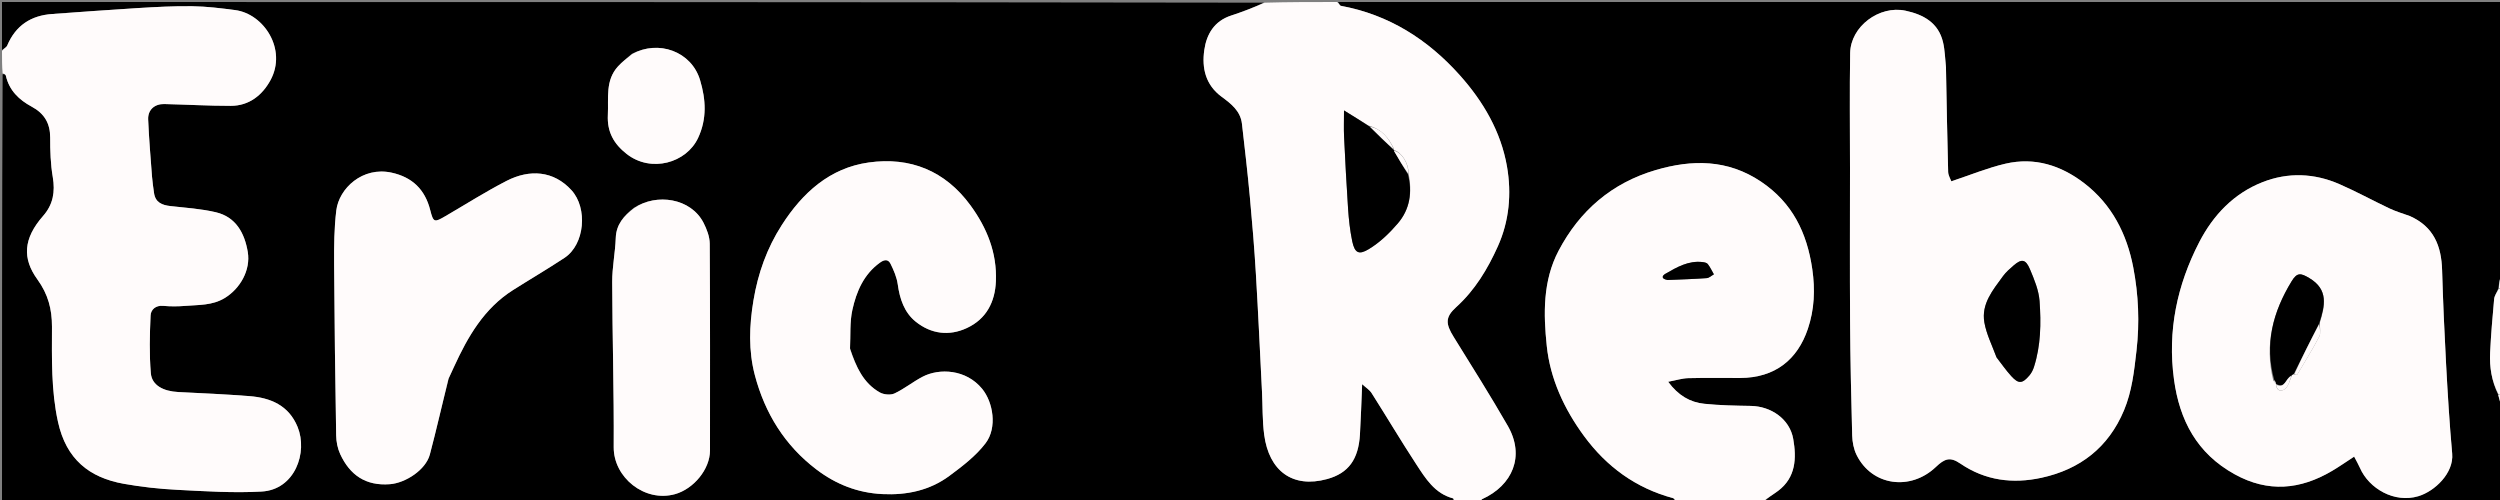 <svg version="1.1" id="Layer_1" xmlns="http://www.w3.org/2000/svg" xmlns:xlink="http://www.w3.org/1999/xlink" x="0px" y="0px"
	 width="100%" viewBox="0 0 1250 250" enable-background="new 0 0 1250 250" xml:space="preserve">
<rect x="0" y="0" width="1250" height="250" fill="#808080" stroke="none"/>
<path fill="#000000" opacity="1" stroke="none" 
	d="
M1,25 
	C1,17.005 1,9.011 1,1 
	C211.023,1 421.047,1 631.836,1.346 
	C626.929,3.73 621.3,5.901 615.574,7.772 
	C607.154,10.524 603.281,17.055 602.144,25.025 
	C600.852,34.071 602.77,42.439 610.778,48.352 
	C615.481,51.825 620.224,55.437 620.97,61.844 
	C622.402,74.149 623.813,86.46 624.959,98.794 
	C626.142,111.52 627.19,124.266 627.954,137.024 
	C629.124,156.586 630.009,176.166 630.995,195.739 
	C631.36,202.976 631.147,210.286 632.102,217.442 
	C634.496,235.369 646.183,244.298 663.559,239.528 
	C674.258,236.592 679.236,229.68 679.974,217.197 
	C680.464,208.921 680.705,200.631 681.068,192.084 
	C682.969,193.837 684.781,194.935 685.799,196.537 
	C693.291,208.337 700.431,220.364 708.081,232.058 
	C712.754,239.201 717.32,246.758 726.533,249.182 
	C726.828,249.259 726.851,250.371 727,251 
	C485.111,251 243.222,251 1,251 
	C1,179.977 1,108.954 1.318,37.17 
	C2.076,36.874 2.794,37.274 2.915,37.81 
	C4.582,45.202 9.505,49.922 15.844,53.326 
	C22.115,56.693 25.111,61.621 25.092,68.846 
	C25.074,75.412 25.285,82.072 26.387,88.522 
	C27.653,95.931 26.549,102.28 21.557,107.965 
	C11.617,119.287 11.099,129.224 18.699,139.71 
	C24.105,147.17 26.001,154.693 25.986,163.281 
	C25.957,179.255 25.534,195.253 29.008,210.996 
	C33.102,229.55 44.537,238.804 61.929,241.903 
	C70.737,243.472 79.705,244.46 88.641,244.915 
	C102.702,245.631 116.851,246.579 130.866,245.768 
	C147.482,244.807 153.997,226.189 148.811,213.498 
	C144.404,202.714 135.347,198.889 124.672,198.059 
	C112.855,197.139 101.006,196.603 89.165,196.023 
	C81.637,195.654 75.922,192.616 75.421,186.642 
	C74.616,177.053 74.861,167.339 75.295,157.706 
	C75.422,154.889 77.776,152.569 81.599,152.927 
	C85.233,153.267 88.945,153.247 92.587,152.946 
	C99.295,152.393 106.137,152.791 112.335,149.03 
	C120.08,144.33 125.413,135.02 123.883,125.967 
	C122.3,116.598 117.992,108.485 107.886,106.116 
	C100.508,104.387 92.83,103.882 85.262,103.042 
	C80.973,102.567 77.652,101.227 77.001,96.409 
	C76.633,93.682 76.204,90.956 75.998,88.215 
	C75.286,78.717 74.473,69.22 74.079,59.708 
	C73.88,54.924 77.288,51.912 82.134,52.024 
	C93.221,52.281 104.306,52.923 115.392,52.921 
	C124.581,52.919 131.192,47.566 135.271,40.034 
	C143.556,24.733 131.979,6.939 117.59,5.044 
	C110.472,4.106 103.296,3.217 96.135,3.113 
	C87.055,2.98 77.954,3.497 68.88,4.039 
	C54.624,4.891 40.383,6.005 26.134,6.996 
	C15.467,7.738 7.835,12.744 3.609,22.751 
	C3.209,23.699 1.892,24.26 1,25 
M425.001,174.031 
	C425.334,167.631 424.826,161.043 426.199,154.875 
	C428.232,145.743 431.852,137.156 440.034,131.278 
	C442.515,129.497 444.229,129.788 445.286,131.927 
	C446.883,135.161 448.391,138.652 448.876,142.179 
	C449.879,149.483 452.168,156.276 457.877,160.854 
	C465.493,166.961 474.504,168.188 483.457,164.008 
	C493.177,159.471 497.531,150.996 497.951,140.58 
	C498.522,126.407 493.491,113.979 485.258,102.704 
	C472.6,85.369 455.091,78.331 434.369,81.242 
	C414.85,83.983 401.237,96.4 390.863,112.574 
	C383.468,124.104 379.009,136.581 376.73,150.212 
	C374.611,162.887 374.202,175.393 377.432,187.617 
	C382.437,206.559 392.331,222.68 408.212,234.74 
	C417.99,242.165 428.831,246.438 441.177,247.042 
	C453.41,247.64 464.876,245.224 474.735,237.908 
	C481.236,233.083 487.954,227.968 492.781,221.62 
	C498.731,213.797 496.565,201.112 491.07,194.407 
	C483.004,184.565 469.649,184.045 461.363,188.334 
	C456.519,190.841 452.201,194.396 447.284,196.71 
	C445.295,197.647 441.891,197.334 439.905,196.216 
	C431.654,191.567 428.027,183.402 425.001,174.031 
M224.404,189.075 
	C225.271,187.184 226.137,185.292 227.005,183.401 
	C233.901,168.366 241.994,154.233 256.481,145.052 
	C265.036,139.629 273.787,134.507 282.238,128.929 
	C292.435,122.2 293.927,104.102 285.756,95.12 
	C276.854,85.333 264.839,84.503 253.286,90.443 
	C242.866,95.801 232.938,102.117 222.798,108.02 
	C217.163,111.3 216.714,111.365 215.106,105.029 
	C212.485,94.7 206.119,88.61 195.861,86.339 
	C181.247,83.104 169.488,94.246 168.151,105.217 
	C167.075,114.044 167.005,123.037 167.059,131.953 
	C167.23,160.537 167.607,189.122 168.083,217.703 
	C168.135,220.847 168.789,224.225 170.102,227.06 
	C174.943,237.516 182.836,243.023 194.919,242.102 
	C202.795,241.502 212.888,234.91 214.927,227.244 
	C218.227,214.831 221.021,202.283 224.404,189.075 
M316.778,104.02 
	C311.949,107.896 308.118,112.174 307.879,118.986 
	C307.622,126.316 306.08,133.624 306.101,140.939 
	C306.179,168.487 307.031,196.037 306.855,223.581 
	C306.758,238.693 322.27,251.306 337.488,247.079 
	C346.707,244.518 355,234.719 355,225.194 
	C355,190.738 355.09,156.281 354.863,121.826 
	C354.84,118.336 353.405,114.605 351.778,111.419 
	C345.477,99.08 328.279,96.449 316.778,104.02 
M315.786,27.019 
	C313.519,29.06 311.067,30.931 309.019,33.172 
	C302.572,40.23 304.344,49.04 303.926,57.453 
	C303.509,65.843 306.801,71.88 313.358,77 
	C325.57,86.534 343.179,81.492 349.043,68.973 
	C353.53,59.392 352.959,49.779 350.025,40.019 
	C345.722,25.7 329.241,19.79 315.786,27.019 
z"/>
<path fill="#000000" opacity="1" stroke="none" 
	d="
M1251,204 
	C1251,219.65 1251,235.3 1251,251 
	C1128.312,251 1005.625,251 882.177,250.697 
	C883.96,248.753 886.612,247.258 889.027,245.446 
	C897.988,238.723 898.287,229.008 896.62,219.483 
	C894.877,209.529 885.565,203.126 875.406,202.959 
	C867.653,202.832 859.87,202.687 852.167,201.895 
	C845.053,201.164 839.134,197.755 834.071,190.88 
	C837.98,190.147 841.032,189.159 844.108,189.079 
	C852.766,188.853 861.434,189.042 870.099,188.991 
	C887.612,188.887 898.741,179.802 903.936,164.416 
	C907.21,154.719 907.627,144.792 906.133,134.527 
	C903.488,116.355 896.208,101.379 880.549,90.847 
	C863.848,79.615 846.031,79.669 827.757,85.061 
	C805.915,91.504 789.841,105.298 779.281,125.386 
	C771.368,140.438 771.707,157.004 773.384,172.994 
	C775.104,189.395 782.064,204.466 791.969,217.959 
	C803.316,233.415 817.924,244.056 836.533,249.071 
	C837.151,249.237 837.517,250.336 838,251 
	C805.979,251 773.958,251 741.174,250.687 
	C740.609,250.107 740.748,249.709 741.013,249.59 
	C756.266,242.685 762.583,228.068 753.906,212.961 
	C745.259,197.906 735.972,183.216 726.831,168.449 
	C722.75,161.856 722.553,158.58 728.102,153.554 
	C737.5,145.042 743.817,134.506 748.913,123.19 
	C754.64,110.471 755.832,96.807 753.509,83.339 
	C750.485,65.811 741.589,50.664 729.851,37.554 
	C713.884,19.722 694.43,7.337 670.467,2.919 
	C669.88,2.81 669.485,1.663 669,1 
	C862.882,1 1056.764,1 1251,1 
	C1251,46.02 1251,91.041 1250.63,136.648 
	C1249.896,139.489 1249.531,141.745 1249.087,144.384 
	C1248.336,146.35 1247.22,147.891 1247.07,149.521 
	C1246.25,158.464 1245.481,167.419 1245.059,176.388 
	C1244.721,183.539 1245.8,190.535 1249.09,197.406 
	C1249.675,199.868 1250.338,201.934 1251,204 
M925,84.5 
	C925,109.83 924.875,135.16 925.041,160.489 
	C925.167,179.573 925.57,198.658 926.092,217.736 
	C926.182,221.038 926.862,224.615 928.321,227.54 
	C936.069,243.075 955.325,245.496 967.929,233.486 
	C972.318,229.304 975.034,228.283 980.123,231.759 
	C992.672,240.331 1006.403,241.995 1020.703,238.893 
	C1040.027,234.701 1054.245,223.713 1062.009,205.132 
	C1065.988,195.609 1067.075,185.565 1068.244,175.365 
	C1069.859,161.277 1069.252,147.324 1066.625,133.669 
	C1063.427,117.045 1055.976,102.22 1042.051,91.558 
	C1030.384,82.625 1017.26,78.482 1002.759,81.842 
	C993.782,83.923 985.155,87.512 975.663,90.659 
	C975.229,89.437 974.123,87.719 974.076,85.973 
	C973.617,68.893 973.333,51.808 973.001,34.725 
	C972.995,34.392 973.032,34.055 972.996,33.726 
	C972.534,29.507 972.479,25.19 971.51,21.09 
	C969.204,11.335 961.675,7.266 952.746,5.35 
	C939.702,2.552 925.31,13.184 925.082,26.51 
	C924.759,45.501 925,64.503 925,84.5 
M1204.503,107.953 
	C1201.22,106.714 1197.834,105.69 1194.673,104.193 
	C1186.29,100.227 1178.141,95.742 1169.648,92.041 
	C1157.079,86.564 1143.99,86.079 1131.263,91.078 
	C1116.874,96.729 1106.614,107.556 1099.655,121.007 
	C1088.522,142.524 1083.675,165.447 1086.996,189.751 
	C1089.791,210.21 1098.479,226.707 1117.289,237.115 
	C1134.051,246.389 1150.085,244.856 1166,235.472 
	C1169.697,233.292 1173.218,230.815 1177.075,228.309 
	C1178.259,230.596 1179.225,232.229 1179.978,233.956 
	C1184.505,244.338 1197.261,251.714 1209.206,248.092 
	C1217.409,245.605 1226.967,236.528 1226.091,226.813 
	C1224.748,211.924 1223.853,196.99 1223.043,182.06 
	C1222.193,166.401 1221.512,150.729 1221.05,135.054 
	C1220.697,123.064 1216.945,113.302 1204.503,107.953 
z"/>
<path fill="#FFFBFB" opacity="1" stroke="none" 
	d="
M668.531,1 
	C669.485,1.663 669.88,2.81 670.467,2.919 
	C694.43,7.337 713.884,19.722 729.851,37.554 
	C741.589,50.664 750.485,65.811 753.509,83.339 
	C755.832,96.807 754.64,110.471 748.913,123.19 
	C743.817,134.506 737.5,145.042 728.102,153.554 
	C722.553,158.58 722.75,161.856 726.831,168.449 
	C735.972,183.216 745.259,197.906 753.906,212.961 
	C762.583,228.068 756.266,242.685 741.013,249.59 
	C740.748,249.709 740.609,250.107 740.706,250.687 
	C736.643,251 732.286,251 727.465,251 
	C726.851,250.371 726.828,249.259 726.533,249.182 
	C717.32,246.758 712.754,239.201 708.081,232.058 
	C700.431,220.364 693.291,208.337 685.799,196.537 
	C684.781,194.935 682.969,193.837 681.068,192.084 
	C680.705,200.631 680.464,208.921 679.974,217.197 
	C679.236,229.68 674.258,236.592 663.559,239.528 
	C646.183,244.298 634.496,235.369 632.102,217.442 
	C631.147,210.286 631.36,202.976 630.995,195.739 
	C630.009,176.166 629.124,156.586 627.954,137.024 
	C627.19,124.266 626.142,111.52 624.959,98.794 
	C623.813,86.46 622.402,74.149 620.97,61.844 
	C620.224,55.437 615.481,51.825 610.778,48.352 
	C602.77,42.439 600.852,34.071 602.144,25.025 
	C603.281,17.055 607.154,10.524 615.574,7.772 
	C621.3,5.901 626.929,3.73 632.301,1.346 
	C644.021,1 656.042,1 668.531,1 
M696.984,75.014 
	C696.984,75.014 696.939,75.095 696.966,74.353 
	C694.374,69.051 691.007,64.576 684.241,62.786 
	C680.554,60.506 676.867,58.227 672,55.218 
	C672,60.846 671.851,64.458 672.027,68.055 
	C672.623,80.225 673.222,92.398 674.052,104.554 
	C674.417,109.899 675.02,115.273 676.094,120.515 
	C677.364,126.709 679.546,127.48 684.38,124.571 
	C689.839,121.286 694.711,116.601 698.893,111.716 
	C704.92,104.675 706.278,96.142 704.218,86.474 
	C704.429,81.767 700.747,76.022 696.984,75.014 
z"/>
<path fill="#FFFBFB" opacity="1" stroke="none" 
	d="
M1,25.461 
	C1.892,24.26 3.209,23.699 3.609,22.751 
	C7.835,12.744 15.467,7.738 26.134,6.996 
	C40.383,6.005 54.624,4.891 68.88,4.039 
	C77.954,3.497 87.055,2.98 96.135,3.113 
	C103.296,3.217 110.472,4.106 117.59,5.044 
	C131.979,6.939 143.556,24.733 135.271,40.034 
	C131.192,47.566 124.581,52.919 115.392,52.921 
	C104.306,52.923 93.221,52.281 82.134,52.024 
	C77.288,51.912 73.88,54.924 74.079,59.708 
	C74.473,69.22 75.286,78.717 75.998,88.215 
	C76.204,90.956 76.633,93.682 77.001,96.409 
	C77.652,101.227 80.973,102.567 85.262,103.042 
	C92.83,103.882 100.508,104.387 107.886,106.116 
	C117.992,108.485 122.3,116.598 123.883,125.967 
	C125.413,135.02 120.08,144.33 112.335,149.03 
	C106.137,152.791 99.295,152.393 92.587,152.946 
	C88.945,153.247 85.233,153.267 81.599,152.927 
	C77.776,152.569 75.422,154.889 75.295,157.706 
	C74.861,167.339 74.616,177.053 75.421,186.642 
	C75.922,192.616 81.637,195.654 89.165,196.023 
	C101.006,196.603 112.855,197.139 124.672,198.059 
	C135.347,198.889 144.404,202.714 148.811,213.498 
	C153.997,226.189 147.482,244.807 130.866,245.768 
	C116.851,246.579 102.702,245.631 88.641,244.915 
	C79.705,244.46 70.737,243.472 61.929,241.903 
	C44.537,238.804 33.102,229.55 29.008,210.996 
	C25.534,195.253 25.957,179.255 25.986,163.281 
	C26.001,154.693 24.105,147.17 18.699,139.71 
	C11.099,129.224 11.617,119.287 21.557,107.965 
	C26.549,102.28 27.653,95.931 26.387,88.522 
	C25.285,82.072 25.074,75.412 25.092,68.846 
	C25.111,61.621 22.115,56.693 15.844,53.326 
	C9.505,49.922 4.582,45.202 2.915,37.81 
	C2.794,37.274 2.076,36.874 1.318,36.705 
	C1,33.307 1,29.614 1,25.461 
z"/>
<path fill="#FFFBFB" opacity="1" stroke="none" 
	d="
M838.469,251 
	C837.517,250.336 837.151,249.237 836.533,249.071 
	C817.924,244.056 803.316,233.415 791.969,217.959 
	C782.064,204.466 775.104,189.395 773.384,172.994 
	C771.707,157.004 771.368,140.438 779.281,125.386 
	C789.841,105.298 805.915,91.504 827.757,85.061 
	C846.031,79.669 863.848,79.615 880.549,90.847 
	C896.208,101.379 903.488,116.355 906.133,134.527 
	C907.627,144.792 907.21,154.719 903.936,164.416 
	C898.741,179.802 887.612,188.887 870.099,188.991 
	C861.434,189.042 852.766,188.853 844.108,189.079 
	C841.032,189.159 837.98,190.147 834.071,190.88 
	C839.134,197.755 845.053,201.164 852.167,201.895 
	C859.87,202.687 867.653,202.832 875.406,202.959 
	C885.565,203.126 894.877,209.529 896.62,219.483 
	C898.287,229.008 897.988,238.723 889.027,245.446 
	C886.612,247.258 883.96,248.753 881.709,250.697 
	C867.646,251 853.292,251 838.469,251 
M834.197,140 
	C840.584,139.715 846.979,139.524 853.354,139.063 
	C854.59,138.973 855.749,137.827 856.944,137.167 
	C855.951,135.438 855.097,133.603 853.898,132.03 
	C853.413,131.394 852.199,131.142 851.279,131.034 
	C844.239,130.207 838.454,133.588 832.722,136.881 
	C830.859,137.952 830.579,139.473 834.197,140 
z"/>
<path fill="#FFFBFB" opacity="1" stroke="none" 
	d="
M1249.167,197.011 
	C1245.8,190.535 1244.721,183.539 1245.059,176.388 
	C1245.481,167.419 1246.25,158.464 1247.07,149.521 
	C1247.22,147.891 1248.336,146.35 1249.392,144.384 
	C1250.185,144 1250.593,144 1251,144 
	C1251,161.688 1251,179.375 1250.758,197.434 
	C1250.066,197.541 1249.616,197.276 1249.167,197.011 
z"/>
<path fill="#FFFBFB" opacity="1" stroke="none" 
	d="
M1251,143.562 
	C1250.593,144 1250.185,144 1249.472,144 
	C1249.531,141.745 1249.896,139.489 1250.63,137.117 
	C1251,139.042 1251,141.083 1251,143.562 
z"/>
<path fill="#FFFBFB" opacity="1" stroke="none" 
	d="
M1249.09,197.406 
	C1249.616,197.276 1250.066,197.541 1250.758,197.903 
	C1251,199.714 1251,201.429 1251,203.572 
	C1250.338,201.934 1249.675,199.868 1249.09,197.406 
z"/>
<path fill="#FFFBFB" opacity="1" stroke="none" 
	d="
M425.009,174.48 
	C428.027,183.402 431.654,191.567 439.905,196.216 
	C441.891,197.334 445.295,197.647 447.284,196.71 
	C452.201,194.396 456.519,190.841 461.363,188.334 
	C469.649,184.045 483.004,184.565 491.07,194.407 
	C496.565,201.112 498.731,213.797 492.781,221.62 
	C487.954,227.968 481.236,233.083 474.735,237.908 
	C464.876,245.224 453.41,247.64 441.177,247.042 
	C428.831,246.438 417.99,242.165 408.212,234.74 
	C392.331,222.68 382.437,206.559 377.432,187.617 
	C374.202,175.393 374.611,162.887 376.73,150.212 
	C379.009,136.581 383.468,124.104 390.863,112.574 
	C401.237,96.4 414.85,83.983 434.369,81.242 
	C455.091,78.331 472.6,85.369 485.258,102.704 
	C493.491,113.979 498.522,126.407 497.951,140.58 
	C497.531,150.996 493.177,159.471 483.457,164.008 
	C474.504,168.188 465.493,166.961 457.877,160.854 
	C452.168,156.276 449.879,149.483 448.876,142.179 
	C448.391,138.652 446.883,135.161 445.286,131.927 
	C444.229,129.788 442.515,129.497 440.034,131.278 
	C431.852,137.156 428.232,145.743 426.199,154.875 
	C424.826,161.043 425.334,167.631 425.009,174.48 
z"/>
<path fill="#FFFBFB" opacity="1" stroke="none" 
	d="
M224.216,189.433 
	C221.021,202.283 218.227,214.831 214.927,227.244 
	C212.888,234.91 202.795,241.502 194.919,242.102 
	C182.836,243.023 174.943,237.516 170.102,227.06 
	C168.789,224.225 168.135,220.847 168.083,217.703 
	C167.607,189.122 167.23,160.537 167.059,131.953 
	C167.005,123.037 167.075,114.044 168.151,105.217 
	C169.488,94.246 181.247,83.104 195.861,86.339 
	C206.119,88.61 212.485,94.7 215.106,105.029 
	C216.714,111.365 217.163,111.3 222.798,108.02 
	C232.938,102.117 242.866,95.801 253.286,90.443 
	C264.839,84.503 276.854,85.333 285.756,95.12 
	C293.927,104.102 292.435,122.2 282.238,128.929 
	C273.787,134.507 265.036,139.629 256.481,145.052 
	C241.994,154.233 233.901,168.366 227.005,183.401 
	C226.137,185.292 225.271,187.184 224.216,189.433 
z"/>
<path fill="#FFFBFB" opacity="1" stroke="none" 
	d="
M317.156,103.979 
	C328.279,96.449 345.477,99.08 351.778,111.419 
	C353.405,114.605 354.84,118.336 354.863,121.826 
	C355.09,156.281 355,190.738 355,225.194 
	C355,234.719 346.707,244.518 337.488,247.079 
	C322.27,251.306 306.758,238.693 306.855,223.581 
	C307.031,196.037 306.179,168.487 306.101,140.939 
	C306.08,133.624 307.622,126.316 307.879,118.986 
	C308.118,112.174 311.949,107.896 317.156,103.979 
z"/>
<path fill="#FFFBFB" opacity="1" stroke="none" 
	d="
M316.172,26.971 
	C329.241,19.79 345.722,25.7 350.025,40.019 
	C352.959,49.779 353.53,59.392 349.043,68.973 
	C343.179,81.492 325.57,86.534 313.358,77 
	C306.801,71.88 303.509,65.843 303.926,57.453 
	C304.344,49.04 302.572,40.23 309.019,33.172 
	C311.067,30.931 313.519,29.06 316.172,26.971 
z"/>
<path fill="#FFFBFB" opacity="1" stroke="none" 
	d="
M925,84 
	C925,64.503 924.759,45.501 925.082,26.51 
	C925.31,13.184 939.702,2.552 952.746,5.35 
	C961.675,7.266 969.204,11.335 971.51,21.09 
	C972.479,25.19 972.534,29.507 972.996,33.726 
	C973.032,34.055 972.995,34.392 973.001,34.725 
	C973.333,51.808 973.617,68.893 974.076,85.973 
	C974.123,87.719 975.229,89.437 975.663,90.659 
	C985.155,87.512 993.782,83.923 1002.759,81.842 
	C1017.26,78.482 1030.384,82.625 1042.051,91.558 
	C1055.976,102.22 1063.427,117.045 1066.625,133.669 
	C1069.252,147.324 1069.859,161.277 1068.244,175.365 
	C1067.075,185.565 1065.988,195.609 1062.009,205.132 
	C1054.245,223.713 1040.027,234.701 1020.703,238.893 
	C1006.403,241.995 992.672,240.331 980.123,231.759 
	C975.034,228.283 972.318,229.304 967.929,233.486 
	C955.325,245.496 936.069,243.075 928.321,227.54 
	C926.862,224.615 926.182,221.038 926.092,217.736 
	C925.57,198.658 925.167,179.573 925.041,160.489 
	C924.875,135.16 925,109.83 925,84 
M998.417,178.934 
	C1000.815,181.991 1003.04,185.206 1005.653,188.066 
	C1009.279,192.034 1011.136,191.909 1014.695,187.729 
	C1015.704,186.544 1016.478,185.035 1016.958,183.546 
	C1020.426,172.774 1020.576,161.595 1019.774,150.537 
	C1019.381,145.126 1017.119,139.711 1014.97,134.607 
	C1012.836,129.54 1010.784,129.296 1006.819,132.726 
	C1004.91,134.378 1002.946,136.084 1001.476,138.107 
	C996.45,145.02 990.566,151.946 992.184,161.203 
	C993.207,167.058 996.018,172.602 998.417,178.934 
z"/>
<path fill="#FFFBFB" opacity="1" stroke="none" 
	d="
M1204.894,107.99 
	C1216.945,113.302 1220.697,123.064 1221.05,135.054 
	C1221.512,150.729 1222.193,166.401 1223.043,182.06 
	C1223.853,196.99 1224.748,211.924 1226.091,226.813 
	C1226.967,236.528 1217.409,245.605 1209.206,248.092 
	C1197.261,251.714 1184.505,244.338 1179.978,233.956 
	C1179.225,232.229 1178.259,230.596 1177.075,228.309 
	C1173.218,230.815 1169.697,233.292 1166,235.472 
	C1150.085,244.856 1134.051,246.389 1117.289,237.115 
	C1098.479,226.707 1089.791,210.21 1086.996,189.751 
	C1083.675,165.447 1088.522,142.524 1099.655,121.007 
	C1106.614,107.556 1116.874,96.729 1131.263,91.078 
	C1143.99,86.079 1157.079,86.564 1169.648,92.041 
	C1178.141,95.742 1186.29,100.227 1194.673,104.193 
	C1197.834,105.69 1201.22,106.714 1204.894,107.99 
M1138.016,191.986 
	C1138.016,191.986 1138.06,191.905 1138.047,192.688 
	C1138.645,196.227 1141.425,195.556 1142.792,194.235 
	C1144.395,192.685 1144.948,190.05 1146.089,187.39 
	C1146.377,187.222 1146.666,187.055 1147.322,187.39 
	C1147.763,187.373 1148.481,187.522 1148.604,187.317 
	C1152.366,180.997 1156.254,174.739 1159.657,168.228 
	C1160.531,166.555 1159.85,164.07 1159.992,161.138 
	C1162.521,152.791 1164.275,144.829 1154.761,139.103 
	C1150.349,136.448 1148.558,136.142 1145.82,140.623 
	C1136.48,155.905 1132.129,172.122 1136.626,190.294 
	C1137.117,190.843 1137.607,191.392 1138.016,191.986 
z"/>
<path fill="#000000" opacity="1" stroke="none" 
	d="
M703.955,87.112 
	C706.278,96.142 704.92,104.675 698.893,111.716 
	C694.711,116.601 689.839,121.286 684.38,124.571 
	C679.546,127.48 677.364,126.709 676.094,120.515 
	C675.02,115.273 674.417,109.899 674.052,104.554 
	C673.222,92.398 672.623,80.225 672.027,68.055 
	C671.851,64.458 672,60.846 672,55.218 
	C676.867,58.227 680.554,60.506 684.69,63.229 
	C689.072,67.479 693.006,71.287 696.939,75.095 
	C696.939,75.095 696.984,75.014 696.99,75.396 
	C699.316,79.556 701.636,83.334 703.955,87.112 
z"/>
<path fill="#FFFBFB" opacity="1" stroke="none" 
	d="
M696.953,74.724 
	C693.006,71.287 689.072,67.479 685.012,63.357 
	C691.007,64.576 694.374,69.051 696.953,74.724 
z"/>
<path fill="#FFFBFB" opacity="1" stroke="none" 
	d="
M704.087,86.793 
	C701.636,83.334 699.316,79.556 696.95,75.418 
	C700.747,76.022 704.429,81.767 704.087,86.793 
z"/>
<path fill="#000000" opacity="1" stroke="none" 
	d="
M833.775,139.999 
	C830.579,139.473 830.859,137.952 832.722,136.881 
	C838.454,133.588 844.239,130.207 851.279,131.034 
	C852.199,131.142 853.413,131.394 853.898,132.03 
	C855.097,133.603 855.951,135.438 856.944,137.167 
	C855.749,137.827 854.59,138.973 853.354,139.063 
	C846.979,139.524 840.584,139.715 833.775,139.999 
z"/>
<path fill="#000000" opacity="1" stroke="none" 
	d="
M998.222,178.61 
	C996.018,172.602 993.207,167.058 992.184,161.203 
	C990.566,151.946 996.45,145.02 1001.476,138.107 
	C1002.946,136.084 1004.91,134.378 1006.819,132.726 
	C1010.784,129.296 1012.836,129.54 1014.97,134.607 
	C1017.119,139.711 1019.381,145.126 1019.774,150.537 
	C1020.576,161.595 1020.426,172.774 1016.958,183.546 
	C1016.478,185.035 1015.704,186.544 1014.695,187.729 
	C1011.136,191.909 1009.279,192.034 1005.653,188.066 
	C1003.04,185.206 1000.815,181.991 998.222,178.61 
z"/>
<path fill="#000000" opacity="1" stroke="none" 
	d="
M1146.955,186.888 
	C1146.666,187.055 1146.377,187.222 1145.708,187.764 
	C1142.775,189.142 1142.554,194.644 1138.06,191.905 
	C1138.06,191.905 1138.016,191.986 1138.011,191.658 
	C1137.708,190.873 1137.411,190.415 1137.114,189.957 
	C1132.129,172.122 1136.48,155.905 1145.82,140.623 
	C1148.558,136.142 1150.349,136.448 1154.761,139.103 
	C1164.275,144.829 1162.521,152.791 1159.604,161.703 
	C1155.129,170.475 1151.042,178.682 1146.955,186.888 
z"/>
<path fill="#FFFBFB" opacity="1" stroke="none" 
	d="
M1147.138,187.139 
	C1151.042,178.682 1155.129,170.475 1159.55,162.114 
	C1159.85,164.07 1160.531,166.555 1159.657,168.228 
	C1156.254,174.739 1152.366,180.997 1148.604,187.317 
	C1148.481,187.522 1147.763,187.373 1147.138,187.139 
z"/>
<path fill="#FFFBFB" opacity="1" stroke="none" 
	d="
M1138.053,192.297 
	C1142.554,194.644 1142.775,189.142 1145.643,188.012 
	C1144.948,190.05 1144.395,192.685 1142.792,194.235 
	C1141.425,195.556 1138.645,196.227 1138.053,192.297 
z"/>
<path fill="#FFFBFB" opacity="1" stroke="none" 
	d="
M1136.87,190.126 
	C1137.411,190.415 1137.708,190.873 1138.051,191.636 
	C1137.607,191.392 1137.117,190.843 1136.87,190.126 
z"/>
</svg>